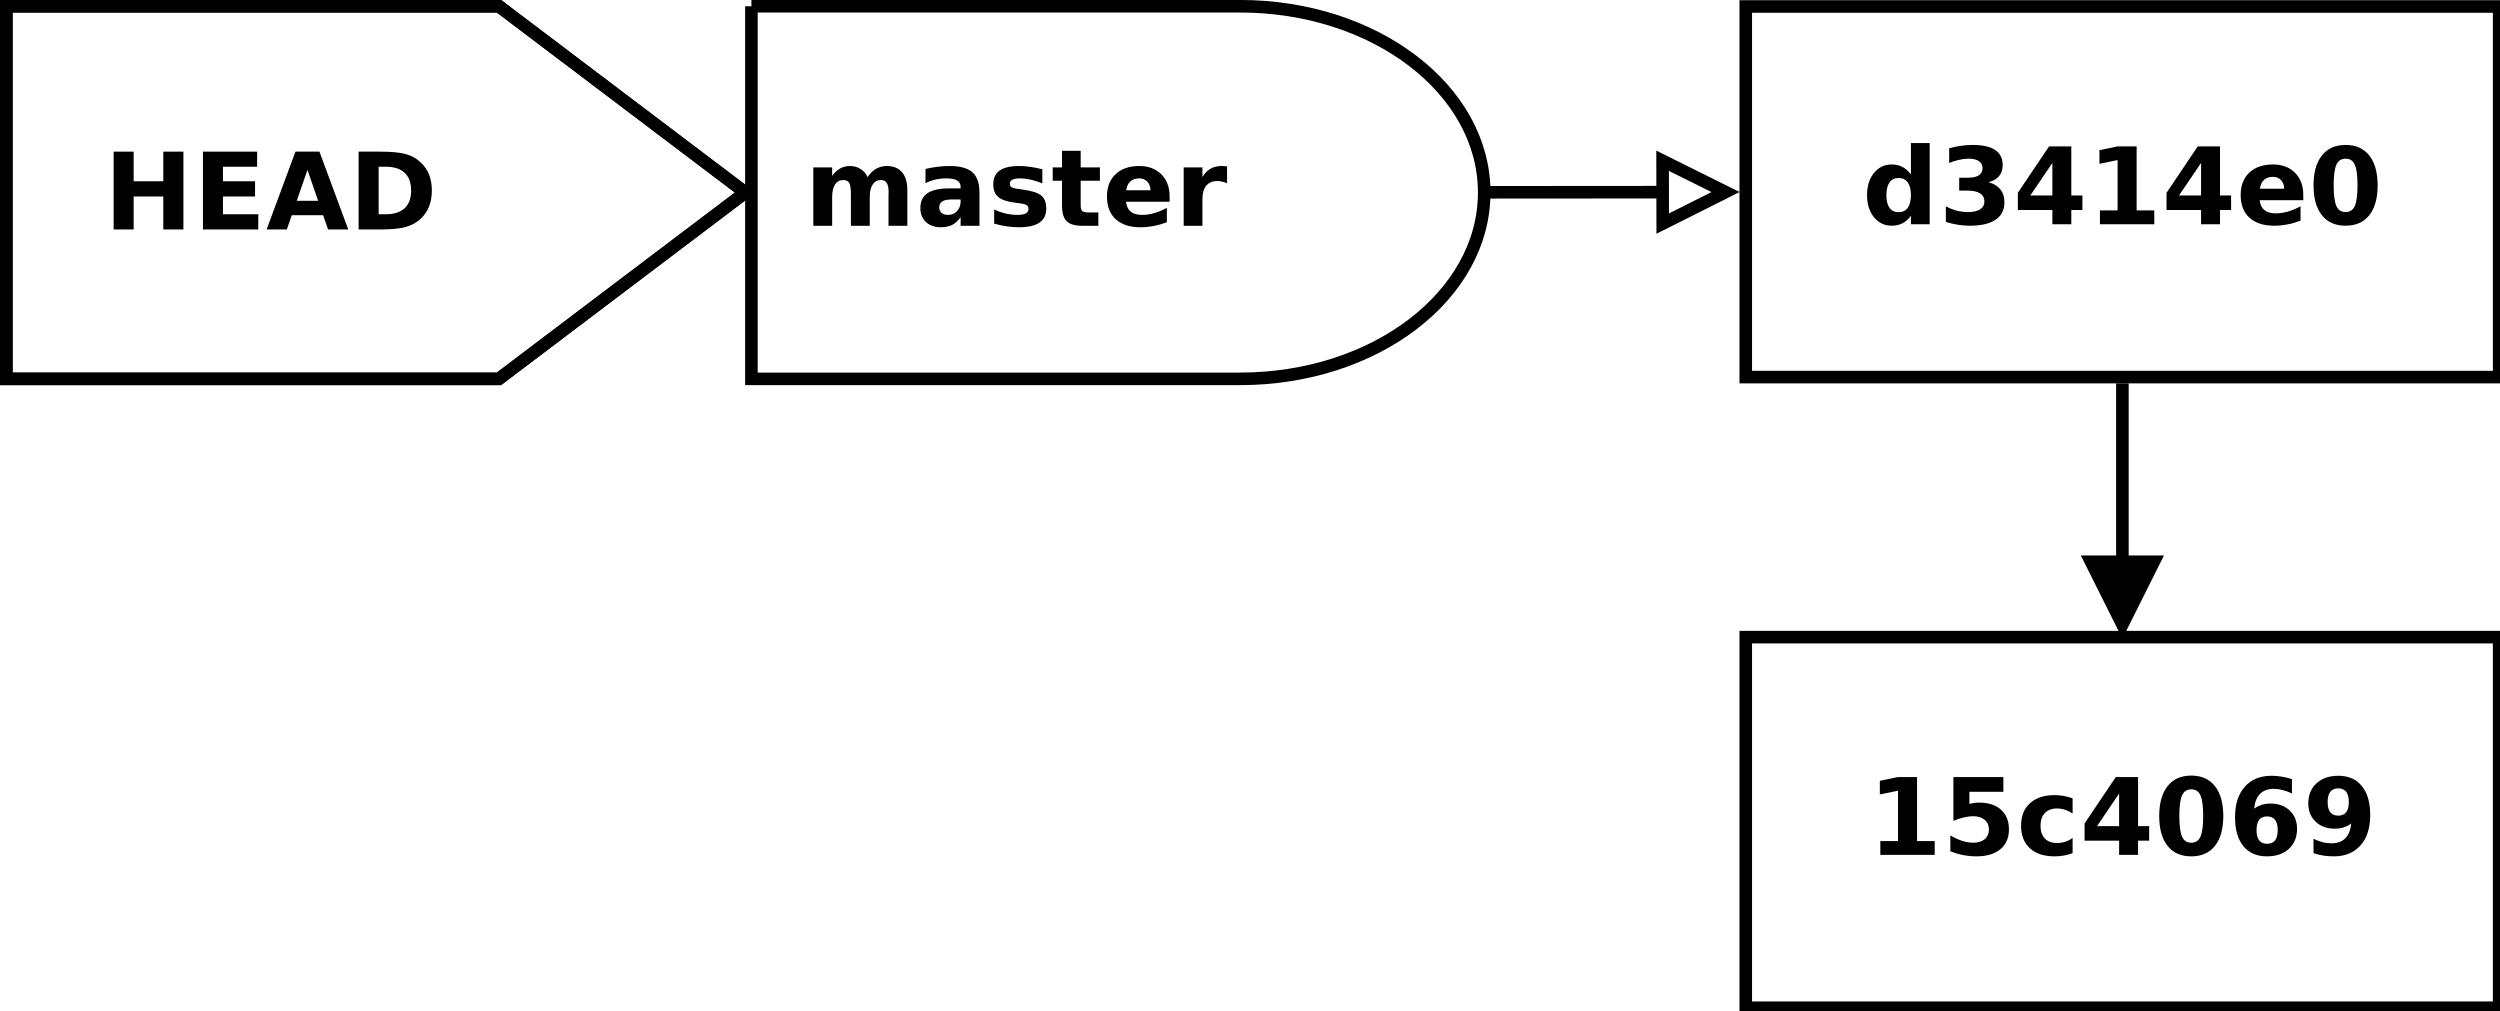 <?xml version="1.0" encoding="UTF-8"?>
<svg xmlns="http://www.w3.org/2000/svg" xmlns:xlink="http://www.w3.org/1999/xlink" width="398pt" height="161pt" viewBox="0 0 398 161" version="1.1">
<defs>
<g>
<symbol overflow="visible" id="glyph0-0">
<path style="stroke:none;" d="M 2 -2.203 L 4.812 -2.203 L 4.812 -10.219 L 1.922 -9.625 L 1.922 -11.797 L 4.797 -12.391 L 7.844 -12.391 L 7.844 -2.203 L 10.656 -2.203 L 10.656 0 L 2 0 Z M 2 -2.203 "/>
</symbol>
<symbol overflow="visible" id="glyph0-1">
<path style="stroke:none;" d="M 1.797 -12.391 L 9.75 -12.391 L 9.75 -10.047 L 4.344 -10.047 L 4.344 -8.125 C 4.594 -8.188 4.836 -8.234 5.078 -8.266 C 5.328 -8.305 5.586 -8.328 5.859 -8.328 C 7.367 -8.328 8.539 -7.945 9.375 -7.188 C 10.219 -6.438 10.641 -5.391 10.641 -4.047 C 10.641 -2.703 10.18 -1.648 9.266 -0.891 C 8.348 -0.141 7.078 0.234 5.453 0.234 C 4.754 0.234 4.055 0.164 3.359 0.031 C 2.672 -0.102 1.988 -0.305 1.312 -0.578 L 1.312 -3.094 C 1.988 -2.707 2.629 -2.414 3.234 -2.219 C 3.836 -2.031 4.41 -1.938 4.953 -1.938 C 5.723 -1.938 6.332 -2.125 6.781 -2.5 C 7.227 -2.883 7.453 -3.398 7.453 -4.047 C 7.453 -4.691 7.227 -5.203 6.781 -5.578 C 6.332 -5.961 5.723 -6.156 4.953 -6.156 C 4.492 -6.156 4.004 -6.094 3.484 -5.969 C 2.961 -5.852 2.398 -5.672 1.797 -5.422 Z M 1.797 -12.391 "/>
</symbol>
<symbol overflow="visible" id="glyph0-2">
<path style="stroke:none;" d="M 8.938 -9 L 8.938 -6.578 C 8.531 -6.859 8.125 -7.062 7.719 -7.188 C 7.312 -7.32 6.891 -7.391 6.453 -7.391 C 5.629 -7.391 4.984 -7.145 4.516 -6.656 C 4.055 -6.176 3.828 -5.504 3.828 -4.641 C 3.828 -3.773 4.055 -3.098 4.516 -2.609 C 4.984 -2.129 5.629 -1.891 6.453 -1.891 C 6.922 -1.891 7.363 -1.957 7.781 -2.094 C 8.195 -2.227 8.582 -2.43 8.938 -2.703 L 8.938 -0.281 C 8.477 -0.102 8.008 0.023 7.531 0.109 C 7.051 0.191 6.566 0.234 6.078 0.234 C 4.398 0.234 3.086 -0.191 2.141 -1.047 C 1.203 -1.91 0.734 -3.109 0.734 -4.641 C 0.734 -6.172 1.203 -7.363 2.141 -8.219 C 3.086 -9.082 4.398 -9.516 6.078 -9.516 C 6.566 -9.516 7.047 -9.473 7.516 -9.391 C 7.992 -9.305 8.469 -9.176 8.938 -9 Z M 8.938 -9 "/>
</symbol>
<symbol overflow="visible" id="glyph0-3">
<path style="stroke:none;" d="M 6.266 -9.766 L 2.75 -4.578 L 6.266 -4.578 Z M 5.734 -12.391 L 9.281 -12.391 L 9.281 -4.578 L 11.047 -4.578 L 11.047 -2.266 L 9.281 -2.266 L 9.281 0 L 6.266 0 L 6.266 -2.266 L 0.766 -2.266 L 0.766 -5 Z M 5.734 -12.391 "/>
</symbol>
<symbol overflow="visible" id="glyph0-4">
<path style="stroke:none;" d="M 7.812 -6.203 C 7.812 -7.754 7.664 -8.848 7.375 -9.484 C 7.094 -10.117 6.609 -10.438 5.922 -10.438 C 5.234 -10.438 4.742 -10.117 4.453 -9.484 C 4.16 -8.848 4.016 -7.754 4.016 -6.203 C 4.016 -4.641 4.16 -3.535 4.453 -2.891 C 4.742 -2.254 5.234 -1.938 5.922 -1.938 C 6.598 -1.938 7.082 -2.254 7.375 -2.891 C 7.664 -3.535 7.812 -4.641 7.812 -6.203 Z M 11.016 -6.188 C 11.016 -4.133 10.57 -2.551 9.688 -1.438 C 8.801 -0.32 7.547 0.234 5.922 0.234 C 4.285 0.234 3.023 -0.32 2.141 -1.438 C 1.254 -2.551 0.812 -4.133 0.812 -6.188 C 0.812 -8.238 1.254 -9.82 2.141 -10.938 C 3.023 -12.062 4.285 -12.625 5.922 -12.625 C 7.547 -12.625 8.801 -12.062 9.688 -10.938 C 10.57 -9.82 11.016 -8.238 11.016 -6.188 Z M 11.016 -6.188 "/>
</symbol>
<symbol overflow="visible" id="glyph0-5">
<path style="stroke:none;" d="M 6.156 -6.125 C 5.594 -6.125 5.172 -5.941 4.891 -5.578 C 4.609 -5.211 4.469 -4.664 4.469 -3.938 C 4.469 -3.219 4.609 -2.676 4.891 -2.312 C 5.172 -1.945 5.594 -1.766 6.156 -1.766 C 6.719 -1.766 7.141 -1.945 7.422 -2.312 C 7.703 -2.676 7.844 -3.219 7.844 -3.938 C 7.844 -4.664 7.703 -5.211 7.422 -5.578 C 7.141 -5.941 6.719 -6.125 6.156 -6.125 Z M 10.109 -12.062 L 10.109 -9.781 C 9.578 -10.031 9.078 -10.211 8.609 -10.328 C 8.148 -10.453 7.695 -10.516 7.25 -10.516 C 6.301 -10.516 5.562 -10.25 5.031 -9.719 C 4.5 -9.188 4.188 -8.398 4.094 -7.359 C 4.469 -7.629 4.863 -7.832 5.281 -7.969 C 5.707 -8.102 6.176 -8.172 6.688 -8.172 C 7.945 -8.172 8.969 -7.801 9.75 -7.062 C 10.531 -6.32 10.922 -5.352 10.922 -4.156 C 10.922 -2.82 10.484 -1.754 9.609 -0.953 C 8.742 -0.16 7.582 0.234 6.125 0.234 C 4.508 0.234 3.258 -0.305 2.375 -1.391 C 1.488 -2.473 1.047 -4.016 1.047 -6.016 C 1.047 -8.066 1.562 -9.676 2.594 -10.844 C 3.633 -12.008 5.051 -12.594 6.844 -12.594 C 7.414 -12.594 7.969 -12.547 8.5 -12.453 C 9.039 -12.367 9.578 -12.238 10.109 -12.062 Z M 10.109 -12.062 "/>
</symbol>
<symbol overflow="visible" id="glyph0-6">
<path style="stroke:none;" d="M 1.703 -0.281 L 1.703 -2.562 C 2.211 -2.32 2.695 -2.141 3.156 -2.016 C 3.625 -1.898 4.086 -1.844 4.547 -1.844 C 5.492 -1.844 6.234 -2.109 6.766 -2.641 C 7.297 -3.172 7.609 -3.957 7.703 -5 C 7.328 -4.719 6.926 -4.508 6.5 -4.375 C 6.07 -4.238 5.609 -4.172 5.109 -4.172 C 3.848 -4.172 2.828 -4.539 2.047 -5.281 C 1.266 -6.02 0.875 -6.988 0.875 -8.188 C 0.875 -9.52 1.305 -10.586 2.172 -11.391 C 3.047 -12.191 4.207 -12.594 5.656 -12.594 C 7.27 -12.594 8.52 -12.047 9.406 -10.953 C 10.289 -9.867 10.734 -8.332 10.734 -6.344 C 10.734 -4.289 10.219 -2.68 9.188 -1.516 C 8.156 -0.348 6.738 0.234 4.938 0.234 C 4.352 0.234 3.797 0.191 3.266 0.109 C 2.734 0.023 2.211 -0.102 1.703 -0.281 Z M 5.641 -6.25 C 6.203 -6.25 6.625 -6.426 6.906 -6.781 C 7.188 -7.145 7.328 -7.691 7.328 -8.422 C 7.328 -9.141 7.188 -9.68 6.906 -10.047 C 6.625 -10.41 6.203 -10.594 5.641 -10.594 C 5.086 -10.594 4.664 -10.41 4.375 -10.047 C 4.094 -9.68 3.953 -9.141 3.953 -8.422 C 3.953 -7.691 4.094 -7.145 4.375 -6.781 C 4.664 -6.426 5.086 -6.25 5.641 -6.25 Z M 5.641 -6.25 "/>
</symbol>
<symbol overflow="visible" id="glyph0-7">
<path style="stroke:none;" d="M 7.75 -7.938 L 7.75 -12.922 L 10.734 -12.922 L 10.734 0 L 7.75 0 L 7.75 -1.344 C 7.344 -0.789 6.891 -0.391 6.391 -0.141 C 5.898 0.109 5.332 0.234 4.688 0.234 C 3.539 0.234 2.598 -0.219 1.859 -1.125 C 1.129 -2.031 0.766 -3.203 0.766 -4.641 C 0.766 -6.078 1.129 -7.25 1.859 -8.156 C 2.598 -9.062 3.539 -9.516 4.688 -9.516 C 5.332 -9.516 5.898 -9.383 6.391 -9.125 C 6.891 -8.875 7.344 -8.477 7.75 -7.938 Z M 5.797 -1.922 C 6.43 -1.922 6.914 -2.148 7.25 -2.609 C 7.582 -3.078 7.75 -3.754 7.75 -4.641 C 7.75 -5.523 7.582 -6.195 7.25 -6.656 C 6.914 -7.125 6.43 -7.359 5.797 -7.359 C 5.16 -7.359 4.676 -7.125 4.344 -6.656 C 4.008 -6.195 3.844 -5.523 3.844 -4.641 C 3.844 -3.754 4.008 -3.078 4.344 -2.609 C 4.676 -2.148 5.16 -1.922 5.797 -1.922 Z M 5.797 -1.922 "/>
</symbol>
<symbol overflow="visible" id="glyph0-8">
<path style="stroke:none;" d="M 7.922 -6.688 C 8.754 -6.469 9.383 -6.086 9.812 -5.547 C 10.25 -5.016 10.469 -4.336 10.469 -3.516 C 10.469 -2.285 10 -1.352 9.062 -0.719 C 8.125 -0.082 6.754 0.234 4.953 0.234 C 4.316 0.234 3.676 0.18 3.031 0.078 C 2.395 -0.016 1.766 -0.164 1.141 -0.375 L 1.141 -2.844 C 1.734 -2.539 2.32 -2.312 2.906 -2.156 C 3.5 -2.008 4.082 -1.938 4.656 -1.938 C 5.5 -1.938 6.145 -2.082 6.594 -2.375 C 7.051 -2.664 7.281 -3.086 7.281 -3.641 C 7.281 -4.203 7.047 -4.629 6.578 -4.922 C 6.117 -5.211 5.441 -5.359 4.547 -5.359 L 3.266 -5.359 L 3.266 -7.406 L 4.609 -7.406 C 5.41 -7.406 6.004 -7.531 6.391 -7.781 C 6.785 -8.039 6.984 -8.426 6.984 -8.938 C 6.984 -9.414 6.789 -9.785 6.406 -10.047 C 6.031 -10.305 5.492 -10.438 4.797 -10.438 C 4.285 -10.438 3.766 -10.375 3.234 -10.25 C 2.711 -10.133 2.191 -9.969 1.672 -9.75 L 1.672 -12.094 C 2.297 -12.27 2.914 -12.398 3.531 -12.484 C 4.156 -12.578 4.77 -12.625 5.375 -12.625 C 6.977 -12.625 8.18 -12.359 8.984 -11.828 C 9.785 -11.297 10.188 -10.5 10.188 -9.438 C 10.188 -8.707 9.992 -8.113 9.609 -7.656 C 9.234 -7.195 8.672 -6.875 7.922 -6.688 Z M 7.922 -6.688 "/>
</symbol>
<symbol overflow="visible" id="glyph0-9">
<path style="stroke:none;" d="M 10.703 -4.672 L 10.703 -3.828 L 3.766 -3.828 C 3.836 -3.129 4.086 -2.602 4.516 -2.25 C 4.941 -1.906 5.547 -1.734 6.328 -1.734 C 6.953 -1.734 7.594 -1.828 8.25 -2.016 C 8.906 -2.203 9.578 -2.484 10.266 -2.859 L 10.266 -0.562 C 9.566 -0.301 8.863 -0.102 8.156 0.031 C 7.457 0.164 6.754 0.234 6.047 0.234 C 4.367 0.234 3.062 -0.191 2.125 -1.047 C 1.195 -1.898 0.734 -3.098 0.734 -4.641 C 0.734 -6.16 1.191 -7.352 2.109 -8.219 C 3.023 -9.082 4.285 -9.516 5.891 -9.516 C 7.348 -9.516 8.516 -9.07 9.391 -8.188 C 10.266 -7.312 10.703 -6.141 10.703 -4.672 Z M 7.656 -5.656 C 7.656 -6.227 7.488 -6.688 7.156 -7.031 C 6.832 -7.375 6.406 -7.547 5.875 -7.547 C 5.289 -7.547 4.816 -7.383 4.453 -7.062 C 4.098 -6.738 3.879 -6.27 3.797 -5.656 Z M 7.656 -5.656 "/>
</symbol>
<symbol overflow="visible" id="glyph0-10">
<path style="stroke:none;" d="M 10.047 -7.75 C 10.422 -8.32 10.863 -8.758 11.375 -9.062 C 11.895 -9.363 12.469 -9.516 13.094 -9.516 C 14.156 -9.516 14.969 -9.188 15.531 -8.531 C 16.094 -7.875 16.375 -6.914 16.375 -5.656 L 16.375 0 L 13.375 0 L 13.375 -4.844 C 13.383 -4.914 13.391 -4.988 13.391 -5.062 C 13.391 -5.145 13.391 -5.258 13.391 -5.406 C 13.391 -6.062 13.289 -6.535 13.094 -6.828 C 12.906 -7.129 12.598 -7.281 12.172 -7.281 C 11.609 -7.281 11.172 -7.047 10.859 -6.578 C 10.555 -6.117 10.398 -5.445 10.391 -4.562 L 10.391 0 L 7.391 0 L 7.391 -4.844 C 7.391 -5.875 7.301 -6.535 7.125 -6.828 C 6.945 -7.129 6.633 -7.281 6.188 -7.281 C 5.613 -7.281 5.172 -7.047 4.859 -6.578 C 4.555 -6.109 4.406 -5.441 4.406 -4.578 L 4.406 0 L 1.406 0 L 1.406 -9.297 L 4.406 -9.297 L 4.406 -7.938 C 4.77 -8.457 5.188 -8.848 5.656 -9.109 C 6.125 -9.379 6.645 -9.516 7.219 -9.516 C 7.863 -9.516 8.43 -9.359 8.922 -9.047 C 9.41 -8.742 9.785 -8.312 10.047 -7.75 Z M 10.047 -7.75 "/>
</symbol>
<symbol overflow="visible" id="glyph0-11">
<path style="stroke:none;" d="M 5.594 -4.188 C 4.977 -4.188 4.516 -4.078 4.203 -3.859 C 3.891 -3.648 3.734 -3.344 3.734 -2.938 C 3.734 -2.562 3.859 -2.266 4.109 -2.047 C 4.359 -1.836 4.707 -1.734 5.156 -1.734 C 5.719 -1.734 6.188 -1.93 6.562 -2.328 C 6.945 -2.734 7.141 -3.238 7.141 -3.844 L 7.141 -4.188 Z M 10.141 -5.297 L 10.141 0 L 7.141 0 L 7.141 -1.375 C 6.742 -0.812 6.297 -0.398 5.797 -0.141 C 5.297 0.109 4.688 0.234 3.969 0.234 C 3.008 0.234 2.227 -0.039 1.625 -0.594 C 1.031 -1.156 0.734 -1.891 0.734 -2.797 C 0.734 -3.879 1.109 -4.676 1.859 -5.188 C 2.609 -5.695 3.785 -5.953 5.391 -5.953 L 7.141 -5.953 L 7.141 -6.188 C 7.141 -6.656 6.953 -7 6.578 -7.219 C 6.211 -7.438 5.633 -7.547 4.844 -7.547 C 4.207 -7.547 3.613 -7.477 3.062 -7.344 C 2.52 -7.219 2.016 -7.031 1.547 -6.781 L 1.547 -9.047 C 2.18 -9.203 2.816 -9.316 3.453 -9.391 C 4.098 -9.473 4.742 -9.516 5.391 -9.516 C 7.066 -9.516 8.273 -9.18 9.016 -8.516 C 9.766 -7.859 10.141 -6.785 10.141 -5.297 Z M 10.141 -5.297 "/>
</symbol>
<symbol overflow="visible" id="glyph0-12">
<path style="stroke:none;" d="M 8.688 -9 L 8.688 -6.75 C 8.051 -7.008 7.438 -7.207 6.844 -7.344 C 6.25 -7.477 5.691 -7.547 5.172 -7.547 C 4.609 -7.547 4.188 -7.473 3.906 -7.328 C 3.633 -7.191 3.5 -6.977 3.5 -6.688 C 3.5 -6.445 3.602 -6.258 3.812 -6.125 C 4.02 -6 4.395 -5.91 4.938 -5.859 L 5.453 -5.781 C 6.973 -5.582 7.992 -5.258 8.516 -4.812 C 9.047 -4.375 9.312 -3.68 9.312 -2.734 C 9.312 -1.742 8.945 -1 8.219 -0.5 C 7.488 -0.008 6.398 0.234 4.953 0.234 C 4.336 0.234 3.703 0.188 3.047 0.094 C 2.391 0 1.711 -0.145 1.016 -0.344 L 1.016 -2.594 C 1.609 -2.312 2.219 -2.098 2.844 -1.953 C 3.469 -1.805 4.098 -1.734 4.734 -1.734 C 5.316 -1.734 5.754 -1.812 6.047 -1.969 C 6.336 -2.133 6.484 -2.375 6.484 -2.688 C 6.484 -2.957 6.383 -3.156 6.188 -3.281 C 5.988 -3.414 5.586 -3.52 4.984 -3.594 L 4.453 -3.656 C 3.129 -3.82 2.203 -4.129 1.672 -4.578 C 1.141 -5.023 0.875 -5.703 0.875 -6.609 C 0.875 -7.598 1.211 -8.328 1.891 -8.797 C 2.566 -9.273 3.602 -9.516 5 -9.516 C 5.539 -9.516 6.113 -9.473 6.719 -9.391 C 7.32 -9.305 7.977 -9.176 8.688 -9 Z M 8.688 -9 "/>
</symbol>
<symbol overflow="visible" id="glyph0-13">
<path style="stroke:none;" d="M 4.672 -11.938 L 4.672 -9.297 L 7.734 -9.297 L 7.734 -7.172 L 4.672 -7.172 L 4.672 -3.234 C 4.672 -2.797 4.754 -2.5 4.922 -2.344 C 5.098 -2.195 5.441 -2.125 5.953 -2.125 L 7.484 -2.125 L 7.484 0 L 4.938 0 C 3.758 0 2.926 -0.242 2.438 -0.734 C 1.945 -1.223 1.703 -2.055 1.703 -3.234 L 1.703 -7.172 L 0.219 -7.172 L 0.219 -9.297 L 1.703 -9.297 L 1.703 -11.938 Z M 4.672 -11.938 "/>
</symbol>
<symbol overflow="visible" id="glyph0-14">
<path style="stroke:none;" d="M 8.328 -6.766 C 8.066 -6.891 7.805 -6.977 7.547 -7.031 C 7.297 -7.094 7.039 -7.125 6.781 -7.125 C 6.02 -7.125 5.43 -6.879 5.016 -6.391 C 4.609 -5.898 4.406 -5.195 4.406 -4.281 L 4.406 0 L 1.422 0 L 1.422 -9.297 L 4.406 -9.297 L 4.406 -7.766 C 4.781 -8.379 5.211 -8.82 5.703 -9.094 C 6.203 -9.375 6.801 -9.516 7.5 -9.516 C 7.594 -9.516 7.695 -9.508 7.812 -9.5 C 7.938 -9.5 8.109 -9.484 8.328 -9.453 Z M 8.328 -6.766 "/>
</symbol>
<symbol overflow="visible" id="glyph0-15">
<path style="stroke:none;" d="M 1.562 -12.391 L 4.75 -12.391 L 4.75 -7.672 L 9.469 -7.672 L 9.469 -12.391 L 12.672 -12.391 L 12.672 0 L 9.469 0 L 9.469 -5.25 L 4.75 -5.25 L 4.75 0 L 1.562 0 Z M 1.562 -12.391 "/>
</symbol>
<symbol overflow="visible" id="glyph0-16">
<path style="stroke:none;" d="M 1.562 -12.391 L 10.188 -12.391 L 10.188 -9.984 L 4.75 -9.984 L 4.75 -7.672 L 9.859 -7.672 L 9.859 -5.25 L 4.75 -5.25 L 4.75 -2.422 L 10.375 -2.422 L 10.375 0 L 1.562 0 Z M 1.562 -12.391 "/>
</symbol>
<symbol overflow="visible" id="glyph0-17">
<path style="stroke:none;" d="M 9.078 -2.266 L 4.078 -2.266 L 3.297 0 L 0.078 0 L 4.672 -12.391 L 8.484 -12.391 L 13.078 0 L 9.859 0 Z M 4.875 -4.562 L 8.281 -4.562 L 6.578 -9.484 Z M 4.875 -4.562 "/>
</symbol>
<symbol overflow="visible" id="glyph0-18">
<path style="stroke:none;" d="M 4.75 -9.984 L 4.75 -2.422 L 5.906 -2.422 C 7.207 -2.422 8.203 -2.742 8.891 -3.391 C 9.578 -4.035 9.922 -4.973 9.922 -6.203 C 9.922 -7.43 9.578 -8.367 8.891 -9.016 C 8.211 -9.66 7.219 -9.984 5.906 -9.984 Z M 1.562 -12.391 L 4.938 -12.391 C 6.812 -12.391 8.207 -12.254 9.125 -11.984 C 10.051 -11.723 10.844 -11.27 11.5 -10.625 C 12.082 -10.062 12.516 -9.414 12.797 -8.688 C 13.078 -7.957 13.219 -7.129 13.219 -6.203 C 13.219 -5.273 13.078 -4.441 12.797 -3.703 C 12.516 -2.973 12.082 -2.328 11.5 -1.766 C 10.844 -1.129 10.047 -0.676 9.109 -0.406 C 8.18 -0.133 6.789 0 4.938 0 L 1.562 0 Z M 1.562 -12.391 "/>
</symbol>
</g>
</defs>
<g id="surface89083">
<rect x="0" y="0" width="398" height="161" style="fill:rgb(100%,100%,100%);fill-opacity:1;stroke:none;"/>
<path style="fill-rule:evenodd;fill:rgb(100%,100%,100%);fill-opacity:1;stroke-width:0.1;stroke-linecap:butt;stroke-linejoin:miter;stroke:rgb(0%,0%,0%);stroke-opacity:1;stroke-miterlimit:10;" d="M 35.009 20.05 L 41.006 20.05 L 41.006 23 L 35.009 23 Z M 35.009 20.05 " transform="matrix(20,0,0,20,-422.255,-299.567)"/>
<g style="fill:rgb(0%,0%,0%);fill-opacity:1;">
  <use xlink:href="#glyph0-0" x="297.348" y="136.098"/>
  <use xlink:href="#glyph0-1" x="309.184" y="136.098"/>
  <use xlink:href="#glyph0-2" x="321.02" y="136.098"/>
  <use xlink:href="#glyph0-3" x="331.098" y="136.098"/>
  <use xlink:href="#glyph0-4" x="342.934" y="136.098"/>
  <use xlink:href="#glyph0-5" x="354.77" y="136.098"/>
  <use xlink:href="#glyph0-6" x="366.605" y="136.098"/>
</g>
<path style="fill-rule:evenodd;fill:rgb(100%,100%,100%);fill-opacity:1;stroke-width:0.1;stroke-linecap:butt;stroke-linejoin:miter;stroke:rgb(0%,0%,0%);stroke-opacity:1;stroke-miterlimit:10;" d="M 35.009 15.03 L 41.006 15.03 L 41.006 17.98 L 35.009 17.98 Z M 35.009 15.03 " transform="matrix(20,0,0,20,-422.255,-299.567)"/>
<g style="fill:rgb(0%,0%,0%);fill-opacity:1;">
  <use xlink:href="#glyph0-7" x="296.469" y="35.699"/>
  <use xlink:href="#glyph0-8" x="308.637" y="35.699"/>
  <use xlink:href="#glyph0-3" x="320.473" y="35.699"/>
  <use xlink:href="#glyph0-0" x="332.309" y="35.699"/>
  <use xlink:href="#glyph0-3" x="344.145" y="35.699"/>
  <use xlink:href="#glyph0-9" x="355.98" y="35.699"/>
  <use xlink:href="#glyph0-4" x="367.504" y="35.699"/>
</g>
<path style="fill:none;stroke-width:0.1;stroke-linecap:butt;stroke-linejoin:miter;stroke:rgb(0%,0%,0%);stroke-opacity:1;stroke-miterlimit:10;" d="M 38.007 18.03 L 38.007 19.45 " transform="matrix(20,0,0,20,-422.255,-299.567)"/>
<path style="fill-rule:evenodd;fill:rgb(0%,0%,0%);fill-opacity:1;stroke-width:0.1;stroke-linecap:butt;stroke-linejoin:miter;stroke:rgb(0%,0%,0%);stroke-opacity:1;stroke-miterlimit:10;" d="M 37.757 19.45 L 38.007 19.95 L 38.257 19.45 Z M 37.757 19.45 " transform="matrix(20,0,0,20,-422.255,-299.567)"/>
<path style="fill-rule:evenodd;fill:rgb(100%,100%,100%);fill-opacity:1;stroke-width:0.1;stroke-linecap:butt;stroke-linejoin:miter;stroke:rgb(0%,0%,0%);stroke-opacity:1;stroke-miterlimit:10;" d="M 27.094 15.028 L 30.983 15.028 C 32.057 15.028 32.927 15.692 32.927 16.511 C 32.927 17.33 32.057 17.994 30.983 17.994 L 27.094 17.994 L 27.094 15.028 " transform="matrix(20,0,0,20,-422.255,-299.567)"/>
<g style="fill:rgb(0%,0%,0%);fill-opacity:1;">
  <use xlink:href="#glyph0-10" x="128.074" y="35.945"/>
  <use xlink:href="#glyph0-11" x="145.789" y="35.945"/>
  <use xlink:href="#glyph0-12" x="157.254" y="35.945"/>
  <use xlink:href="#glyph0-13" x="167.371" y="35.945"/>
  <use xlink:href="#glyph0-9" x="175.496" y="35.945"/>
  <use xlink:href="#glyph0-14" x="187.02" y="35.945"/>
</g>
<path style="fill-rule:evenodd;fill:rgb(100%,100%,100%);fill-opacity:1;stroke-width:0.1;stroke-linecap:butt;stroke-linejoin:miter;stroke:rgb(0%,0%,0%);stroke-opacity:1;stroke-miterlimit:10;" d="M 21.163 15.028 L 25.084 15.028 L 27.045 16.511 L 25.084 17.994 L 21.163 17.994 Z M 21.163 15.028 " transform="matrix(20,0,0,20,-422.255,-299.567)"/>
<path style="fill:none;stroke-width:0.1;stroke-linecap:butt;stroke-linejoin:miter;stroke:rgb(0%,0%,0%);stroke-opacity:1;stroke-miterlimit:10;" d="M 21.163 15.028 L 25.084 15.028 L 27.045 16.511 L 25.084 17.994 L 21.163 17.994 Z M 21.163 15.028 " transform="matrix(20,0,0,20,-422.255,-299.567)"/>
<path style="fill:none;stroke-width:0.1;stroke-linecap:butt;stroke-linejoin:miter;stroke:rgb(0%,0%,0%);stroke-opacity:1;stroke-miterlimit:10;" d="M 32.948 16.509 L 34.348 16.508 " transform="matrix(20,0,0,20,-422.255,-299.567)"/>
<path style="fill-rule:evenodd;fill:rgb(100%,100%,100%);fill-opacity:1;stroke-width:0.1;stroke-linecap:butt;stroke-linejoin:miter;stroke:rgb(0%,0%,0%);stroke-opacity:1;stroke-miterlimit:10;" d="M 34.348 16.758 L 34.848 16.507 L 34.347 16.258 Z M 34.348 16.758 " transform="matrix(20,0,0,20,-422.255,-299.567)"/>
<g style="fill:rgb(0%,0%,0%);fill-opacity:1;">
  <use xlink:href="#glyph0-15" x="16.527" y="36.531"/>
  <use xlink:href="#glyph0-16" x="30.746" y="36.531"/>
  <use xlink:href="#glyph0-17" x="42.367" y="36.531"/>
  <use xlink:href="#glyph0-18" x="55.531" y="36.531"/>
</g>
</g>
</svg>
